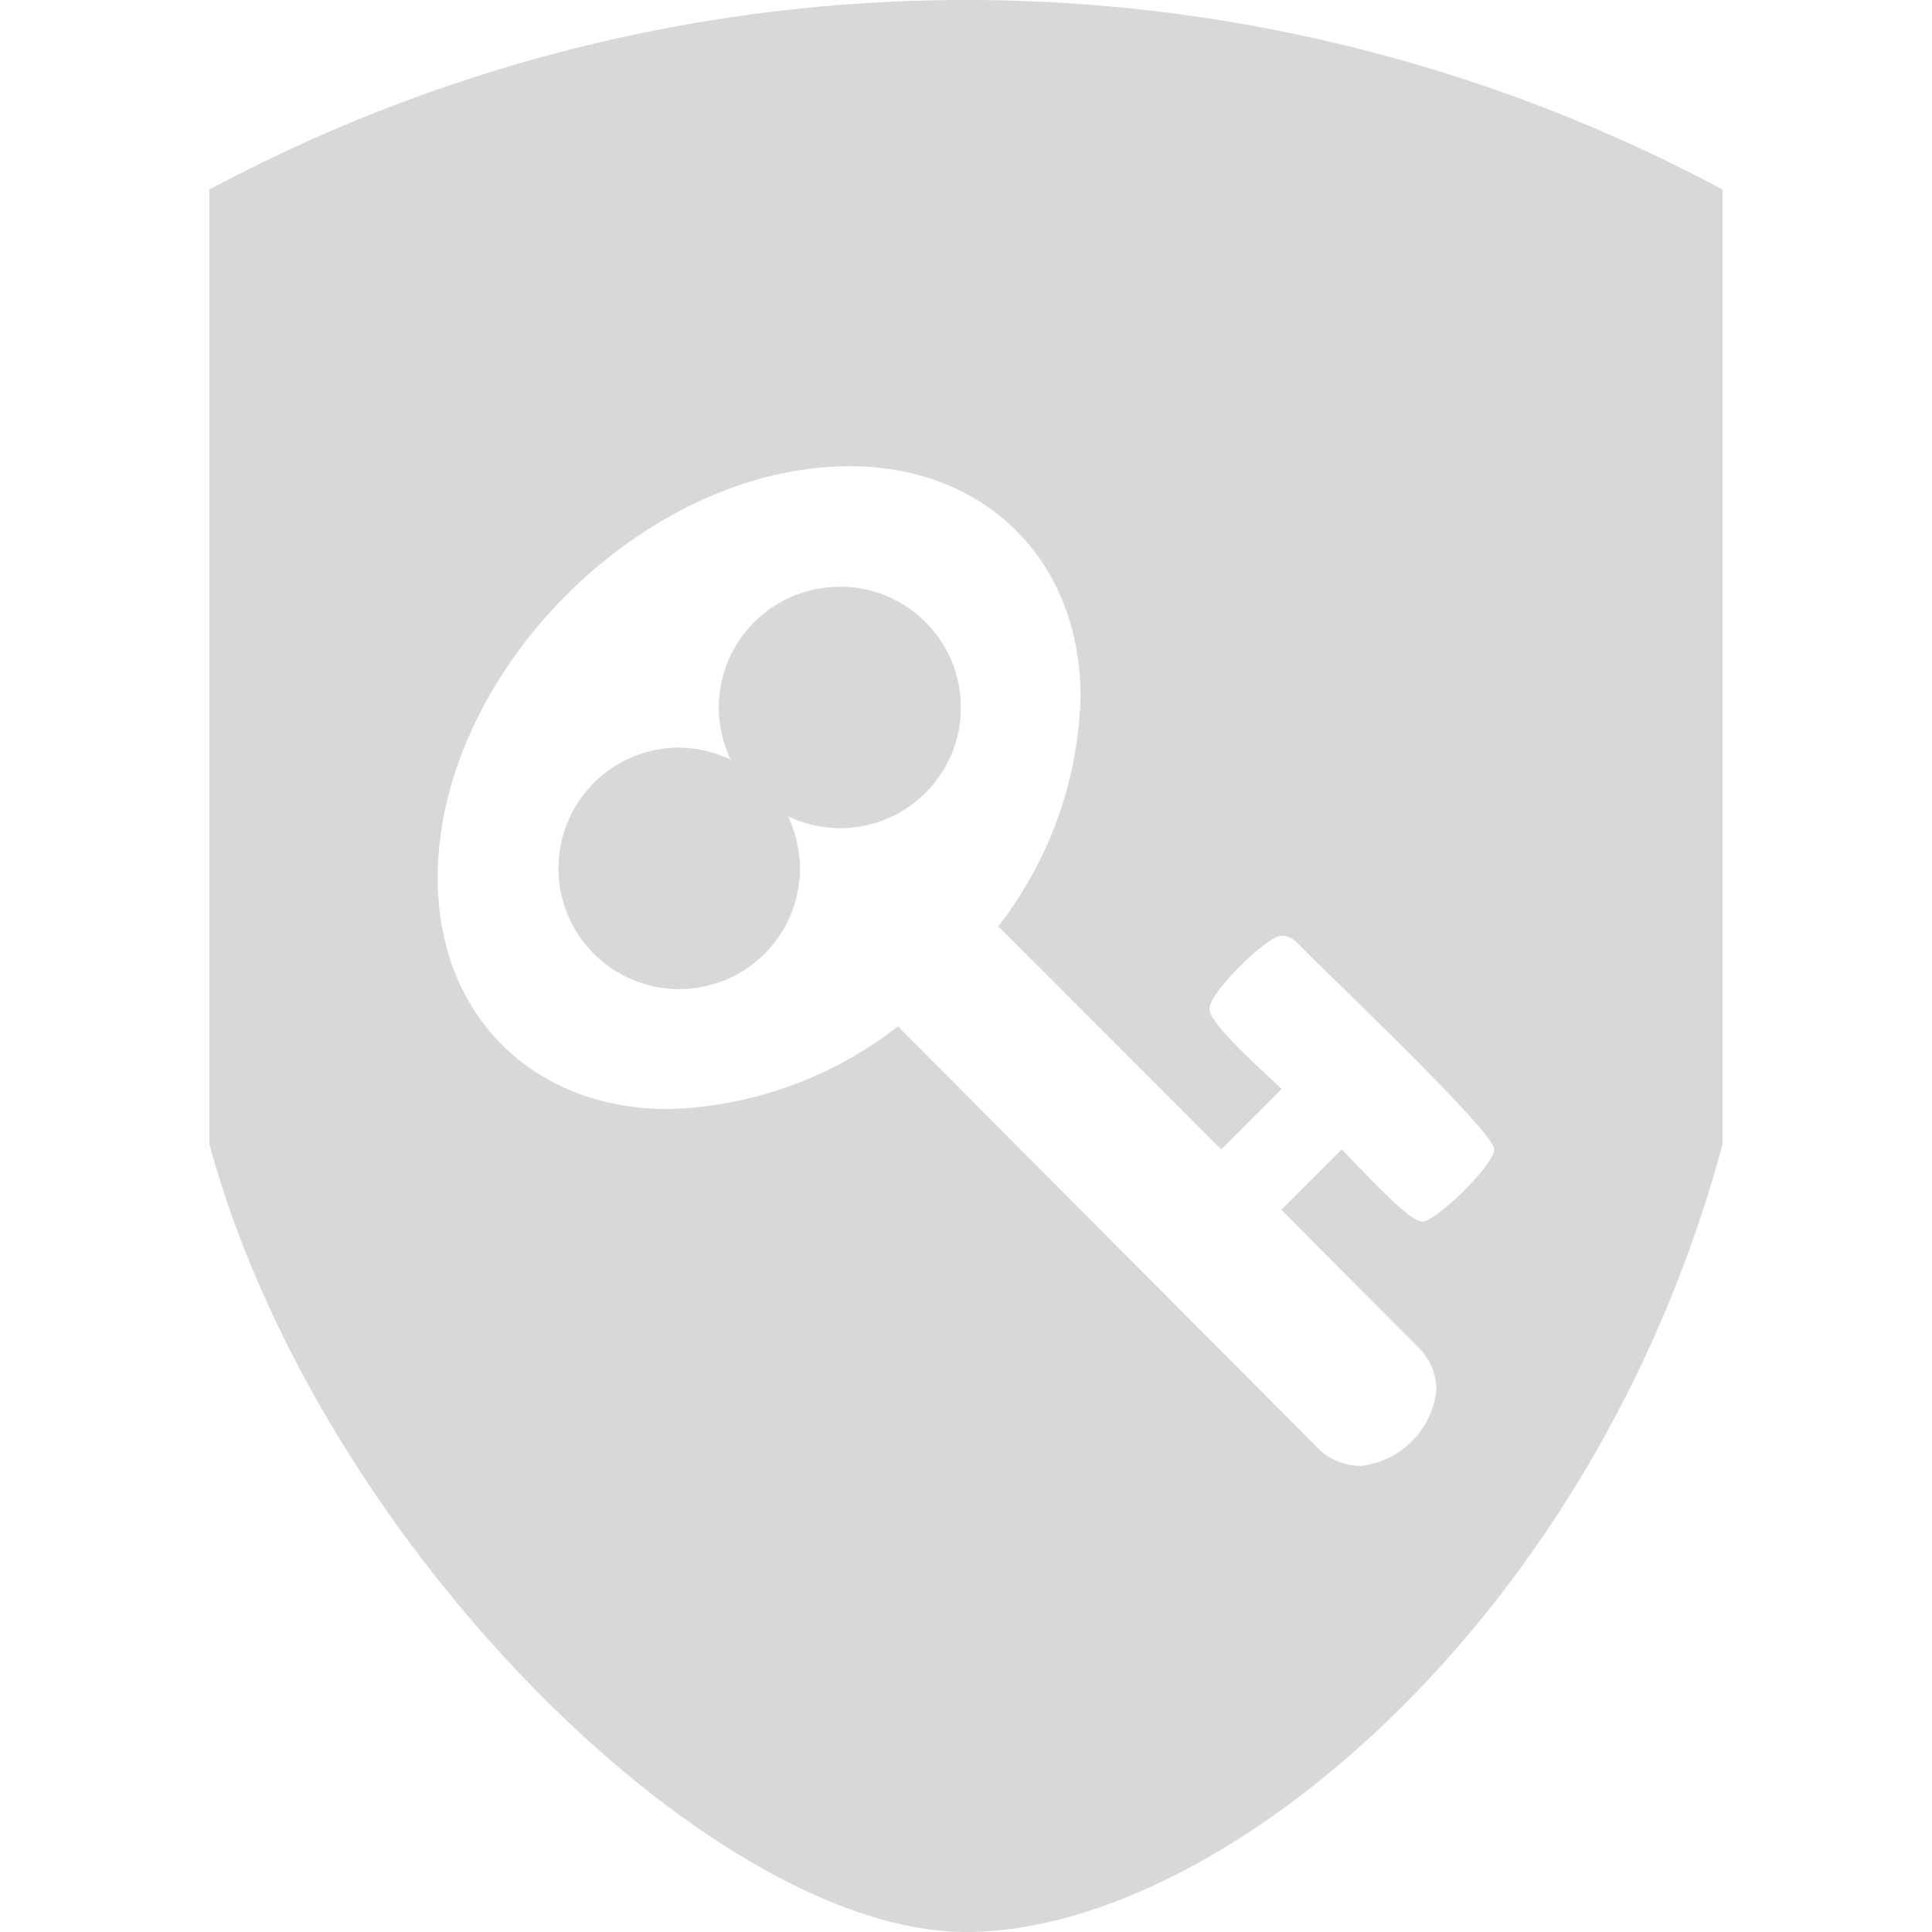 <svg xmlns="http://www.w3.org/2000/svg" viewBox="0 0 128 128"><title>temp_server_password</title><g id="temp_server_password.svg"><path d="M55.62,38.88a8,8,0,0,0-8,8,8.2,8.2,0,0,0,.79,3.45A8.22,8.22,0,0,0,45,49.53a8,8,0,1,0,8,8,8.22,8.22,0,0,0-.79-3.45,8.2,8.2,0,0,0,3.45.79,8,8,0,0,0,0-16M44.3,73.48c-9.07,0-15.3-6.28-15.3-15.3,0-13.64,13.64-27.29,27.29-27.29,9,0,15.3,6.24,15.3,15.3a25.91,25.91,0,0,1-5.45,15.18L80.91,76.15l4-4c-.87-.87-4.78-4.24-4.78-5.32S83.94,62,84.9,62a1.43,1.43,0,0,1,1,.42C87.39,64,99,74.94,99,76.15h0c0,1-3.83,4.78-4.78,4.78S89.77,77,88.89,76.15l-4,4L94,89.29a4,4,0,0,1,1.16,2.83,5.66,5.66,0,0,1-5,5,4,4,0,0,1-2.83-1.16L59.49,68A25.91,25.91,0,0,1,44.3,73.48M64,0A106.28,106.28,0,0,0,13.87,12.56V75.79C21.07,102.34,47.29,128,64,128s41.57-20.39,50.13-52.21V12.56A106.28,106.28,0,0,0,64,0" fill="#d8d8d8"/></g></svg>